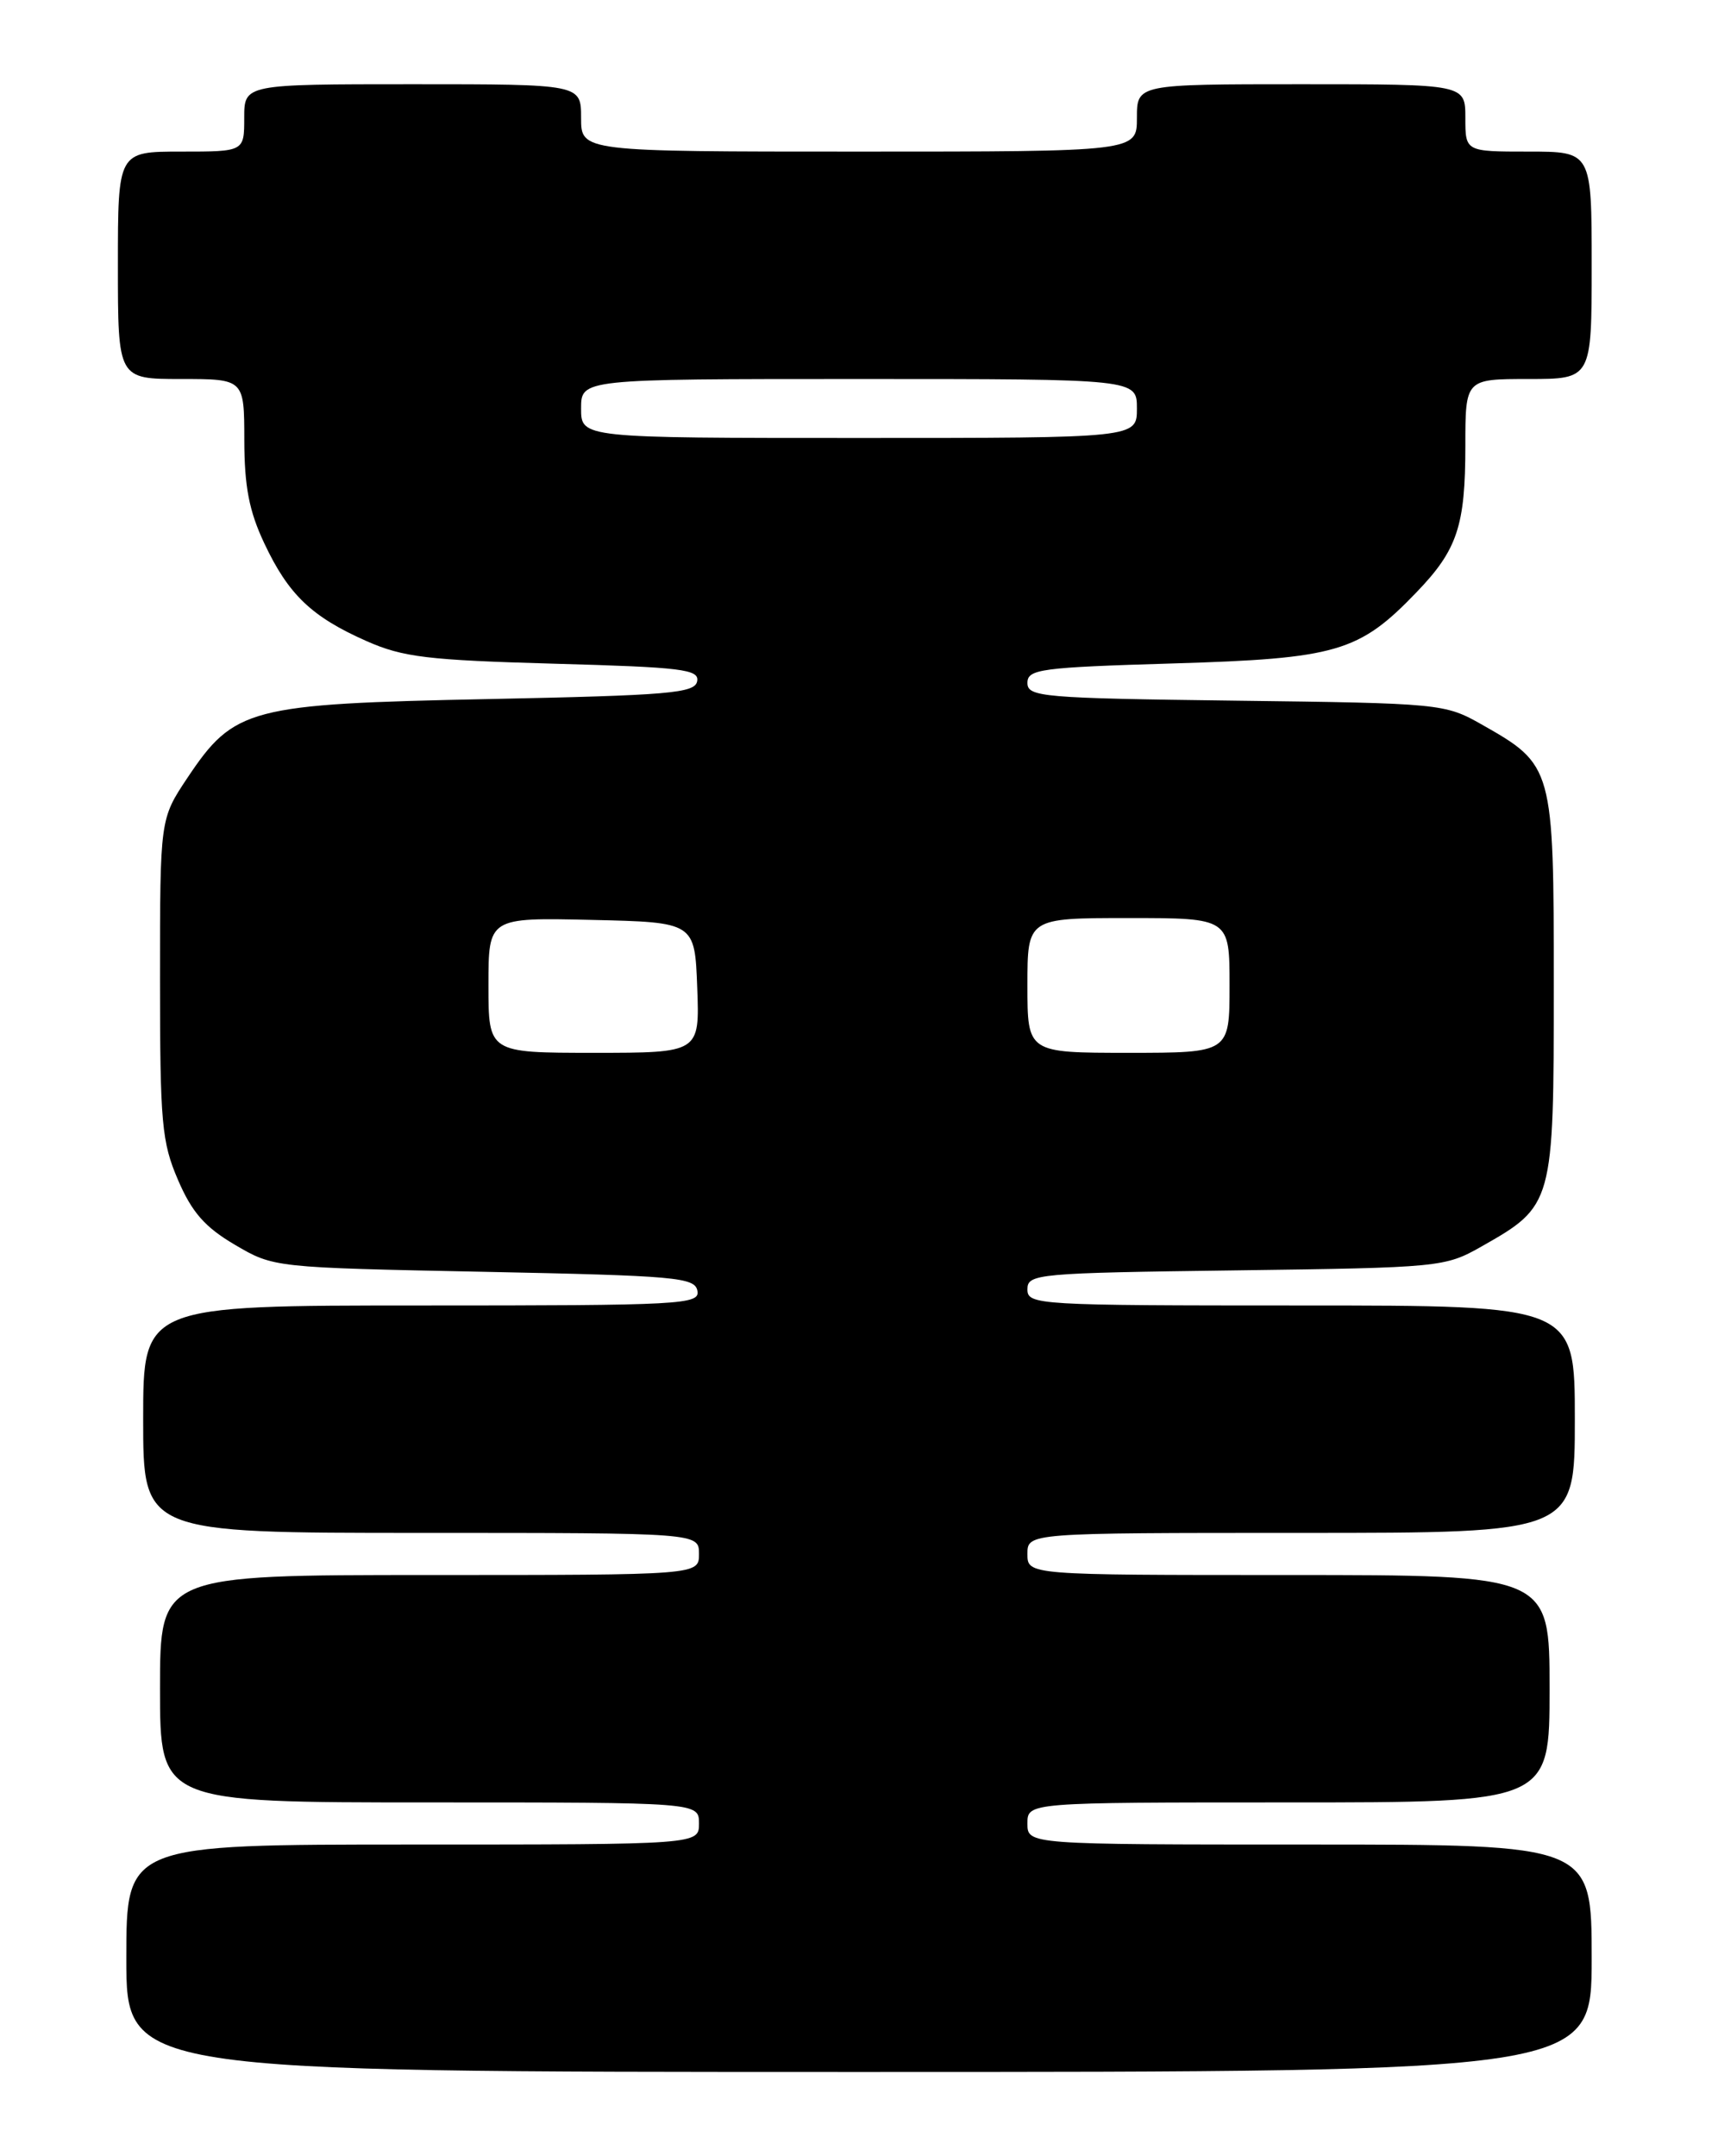 <?xml version="1.0" encoding="UTF-8" standalone="no"?>
<!DOCTYPE svg PUBLIC "-//W3C//DTD SVG 1.1//EN" "http://www.w3.org/Graphics/SVG/1.1/DTD/svg11.dtd" >
<svg xmlns="http://www.w3.org/2000/svg" xmlns:xlink="http://www.w3.org/1999/xlink" version="1.1" viewBox="0 0 204 256">
 <g >
 <path fill="currentColor"
d=" M 189.00 232.50 C 189.00 219.00 189.00 219.00 155.50 219.00 C 122.00 219.00 122.00 219.00 122.00 216.50 C 122.00 214.00 122.00 214.00 153.00 214.00 C 184.00 214.00 184.00 214.00 184.00 200.50 C 184.00 187.00 184.00 187.00 153.00 187.00 C 122.00 187.00 122.00 187.00 122.00 184.50 C 122.00 182.00 122.00 182.00 154.50 182.00 C 187.00 182.00 187.00 182.00 187.00 168.50 C 187.00 155.00 187.00 155.00 154.50 155.00 C 123.10 155.00 122.00 154.93 122.00 153.08 C 122.00 151.24 123.11 151.14 146.75 150.83 C 171.02 150.51 171.59 150.45 175.91 148.00 C 184.45 143.16 184.50 142.99 184.50 117.00 C 184.50 91.01 184.45 90.84 175.91 86.00 C 171.58 83.55 171.03 83.49 146.75 83.19 C 123.74 82.90 122.00 82.75 122.00 81.08 C 122.00 79.45 123.53 79.24 139.29 78.77 C 158.74 78.19 161.38 77.42 168.19 70.33 C 173.05 65.29 174.00 62.44 174.00 52.93 C 174.00 45.00 174.00 45.00 181.50 45.00 C 189.00 45.00 189.00 45.00 189.00 31.50 C 189.00 18.00 189.00 18.00 181.50 18.00 C 174.00 18.00 174.00 18.00 174.00 14.00 C 174.00 10.00 174.00 10.00 154.50 10.00 C 135.00 10.00 135.00 10.00 135.00 14.00 C 135.00 18.00 135.00 18.00 102.00 18.00 C 69.00 18.00 69.00 18.00 69.00 14.00 C 69.00 10.00 69.00 10.00 49.00 10.00 C 29.00 10.00 29.00 10.00 29.00 14.00 C 29.00 18.00 29.00 18.00 21.50 18.00 C 14.00 18.00 14.00 18.00 14.00 31.50 C 14.00 45.00 14.00 45.00 21.50 45.00 C 29.00 45.00 29.00 45.00 29.01 52.25 C 29.02 57.77 29.58 60.69 31.38 64.50 C 34.25 70.60 37.00 73.23 43.51 76.11 C 47.84 78.03 50.77 78.38 65.80 78.80 C 81.01 79.22 83.06 79.47 82.78 80.89 C 82.51 82.30 79.47 82.56 57.99 83.00 C 29.56 83.58 27.81 84.04 22.25 92.36 C 19.00 97.23 19.00 97.23 19.00 116.18 C 19.00 133.33 19.20 135.60 21.14 140.10 C 22.79 143.94 24.33 145.70 27.89 147.79 C 32.50 150.50 32.53 150.50 57.49 151.00 C 80.26 151.46 82.51 151.66 82.81 153.25 C 83.13 154.89 81.03 155.00 50.07 155.00 C 17.00 155.00 17.00 155.00 17.00 168.50 C 17.00 182.00 17.00 182.00 50.00 182.00 C 83.00 182.00 83.00 182.00 83.00 184.50 C 83.00 187.00 83.00 187.00 51.00 187.00 C 19.00 187.00 19.00 187.00 19.00 200.50 C 19.00 214.00 19.00 214.00 51.00 214.00 C 83.00 214.00 83.00 214.00 83.00 216.50 C 83.00 219.00 83.00 219.00 49.00 219.00 C 15.00 219.00 15.00 219.00 15.00 232.50 C 15.00 246.00 15.00 246.00 102.00 246.00 C 189.00 246.00 189.00 246.00 189.00 232.50 Z  M 58.00 116.97 C 58.00 108.94 58.00 108.94 70.25 109.22 C 82.50 109.50 82.50 109.50 82.79 117.25 C 83.08 125.00 83.08 125.00 70.54 125.00 C 58.00 125.00 58.00 125.00 58.00 116.97 Z  M 122.00 117.00 C 122.00 109.00 122.00 109.00 134.00 109.00 C 146.00 109.00 146.00 109.00 146.00 117.00 C 146.00 125.00 146.00 125.00 134.00 125.00 C 122.00 125.00 122.00 125.00 122.00 117.00 Z  M 69.00 48.50 C 69.00 45.00 69.00 45.00 102.00 45.00 C 135.00 45.00 135.00 45.00 135.00 48.50 C 135.00 52.00 135.00 52.00 102.00 52.00 C 69.00 52.00 69.00 52.00 69.00 48.50 Z "/>
</g>
</svg>